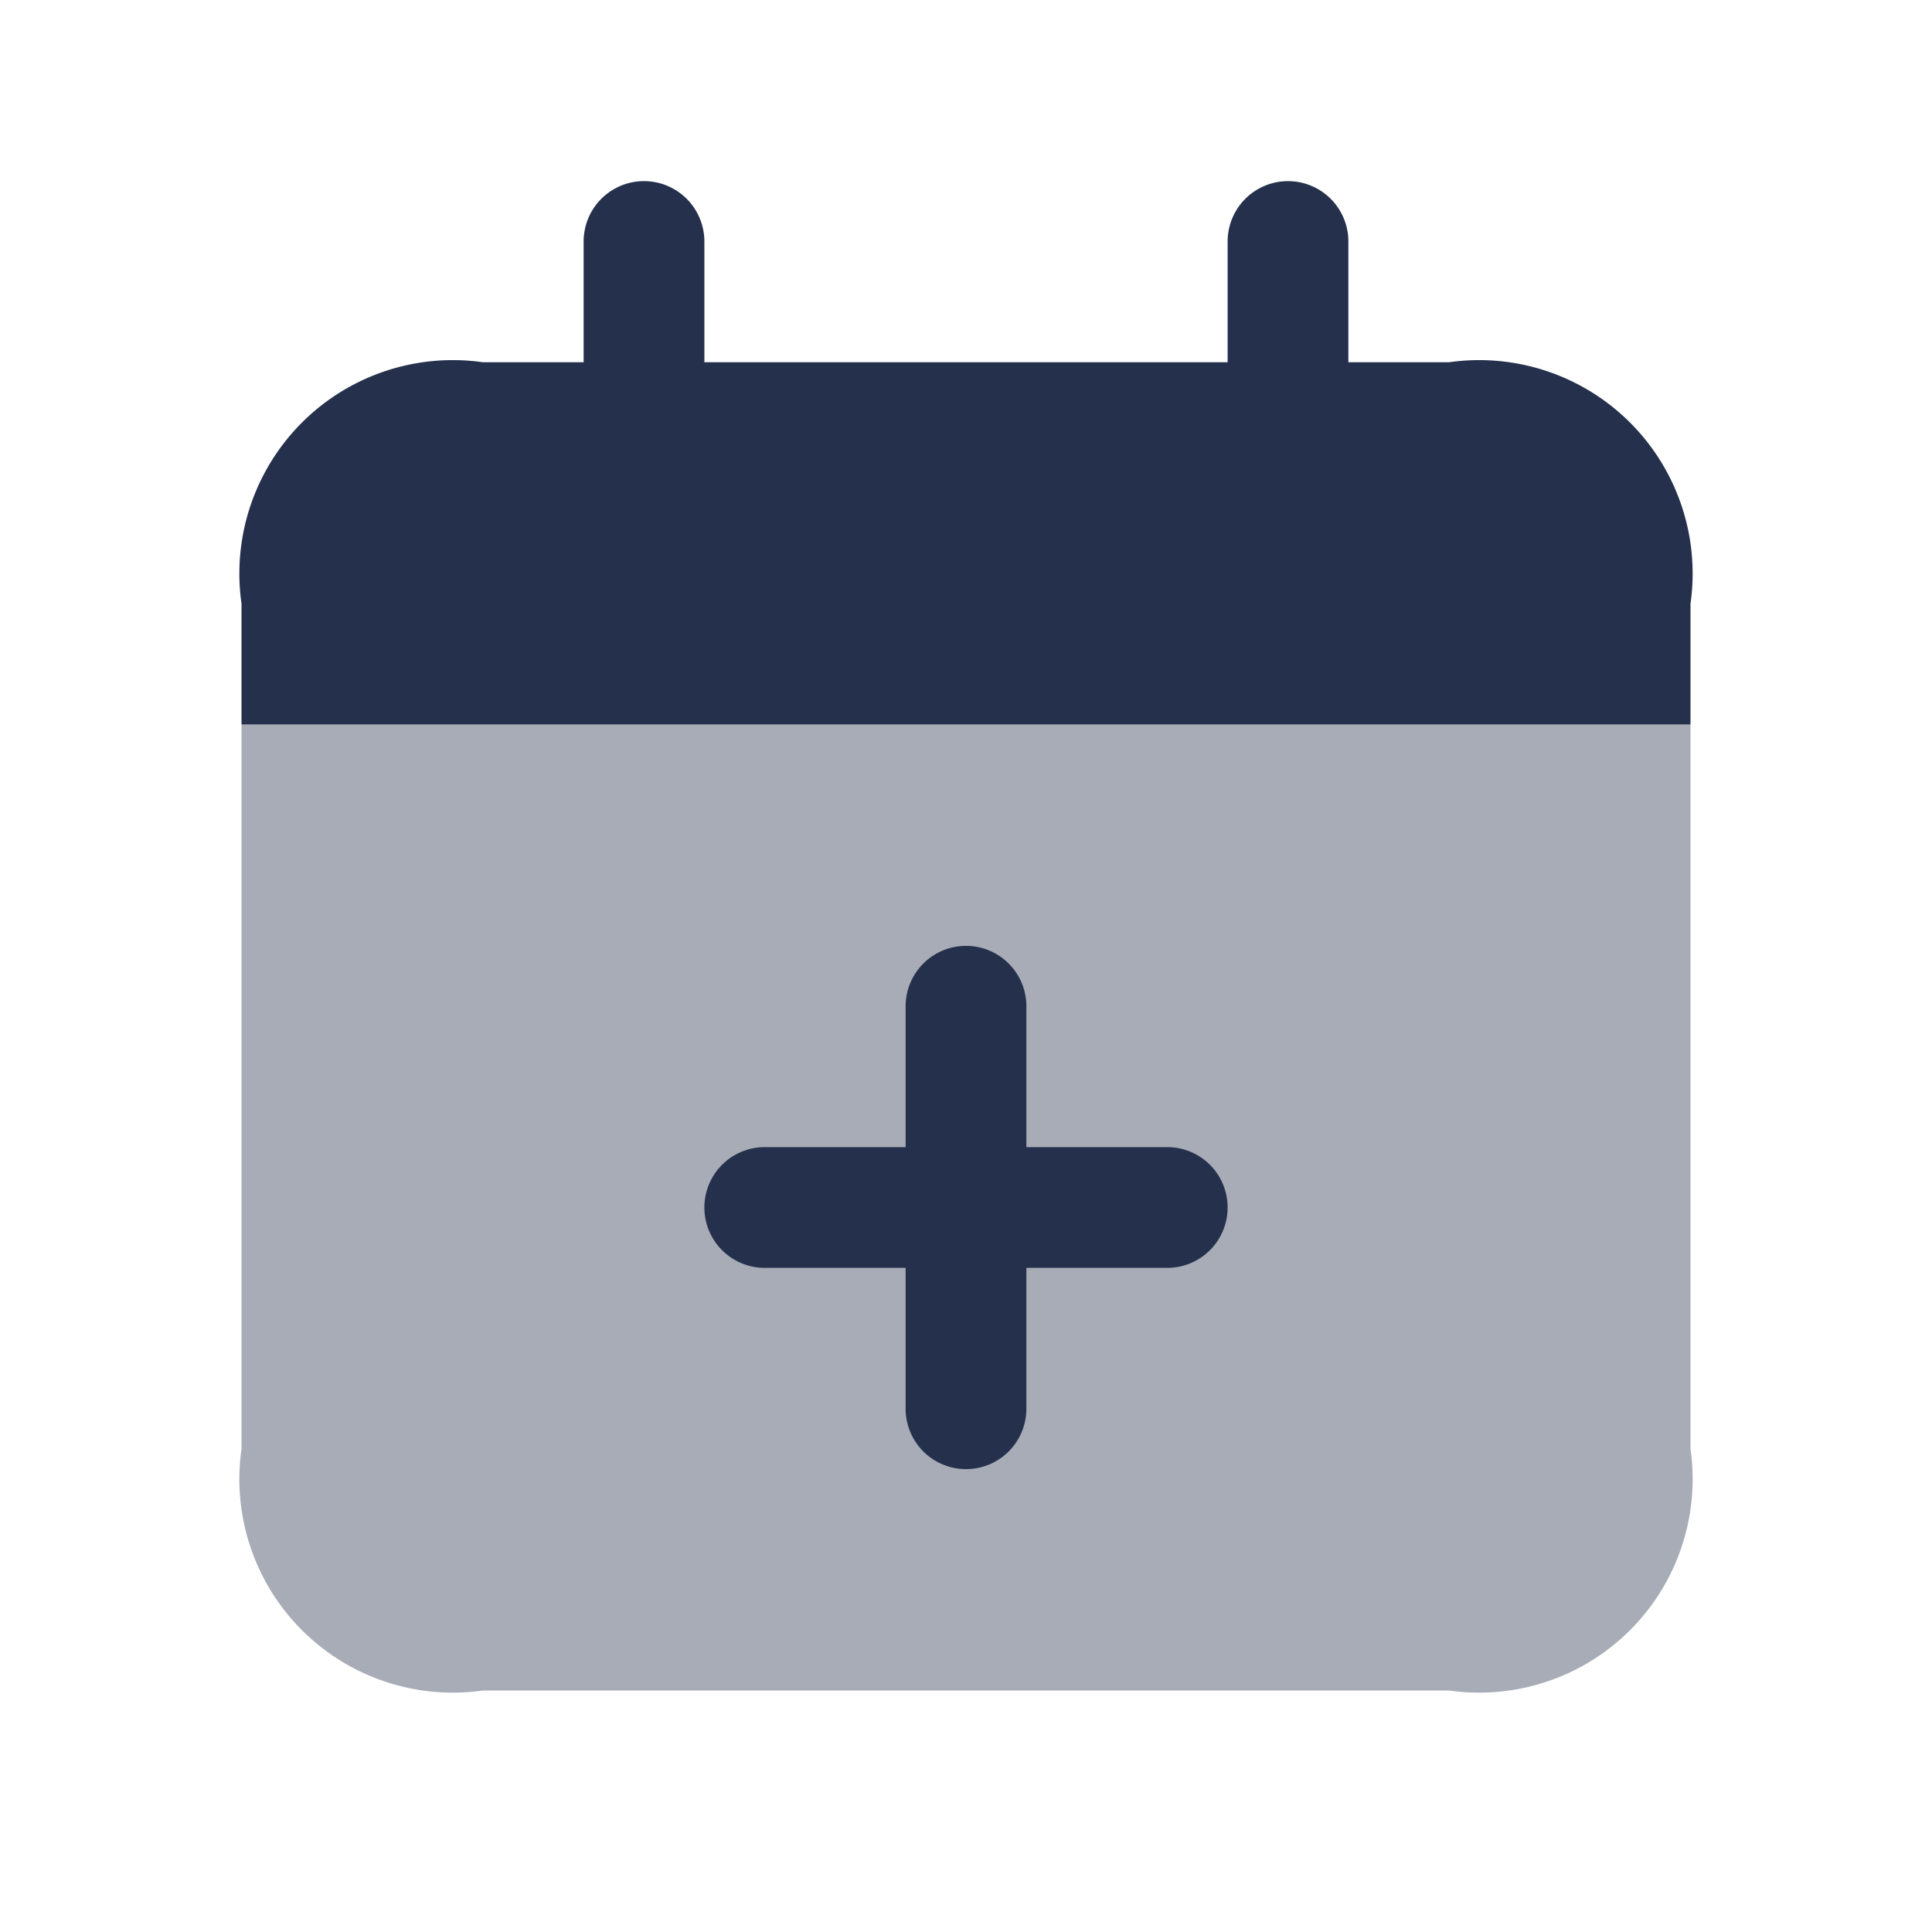 <svg id="Layer" xmlns="http://www.w3.org/2000/svg" viewBox="0 0 24 24">
    <defs>
        <style>.cls-1,.cls-2{fill:#25314c;}.cls-1{opacity:0.4;}</style>
    </defs>
    <g id="calendar-plus">
        <path class="cls-1" d="M3,9v9a2.652,2.652,0,0,0,3,3H18a2.652,2.652,0,0,0,3-3V9Z"/>
        <path class="cls-2"     d="M18,4.5H16.75V3a.75.75,0,0,0-1.5,0V4.5H8.75V3a.75.75,0,0,0-1.5,0V4.5H6a2.652,2.652,0,0,0-3,3V9H21V7.5A2.652,2.652,0,0,0,18,4.5Z"/>
        <path class="cls-2"     d="M14.5,14.25H12.75V12.5a.75.75,0,0,0-1.5,0v1.75H9.5a.75.75,0,0,0,0,1.5h1.75V17.5a.75.75,0,0,0,1.5,0V15.75H14.5a.75.75,0,0,0,0-1.5Z"/>
    </g>
</svg>